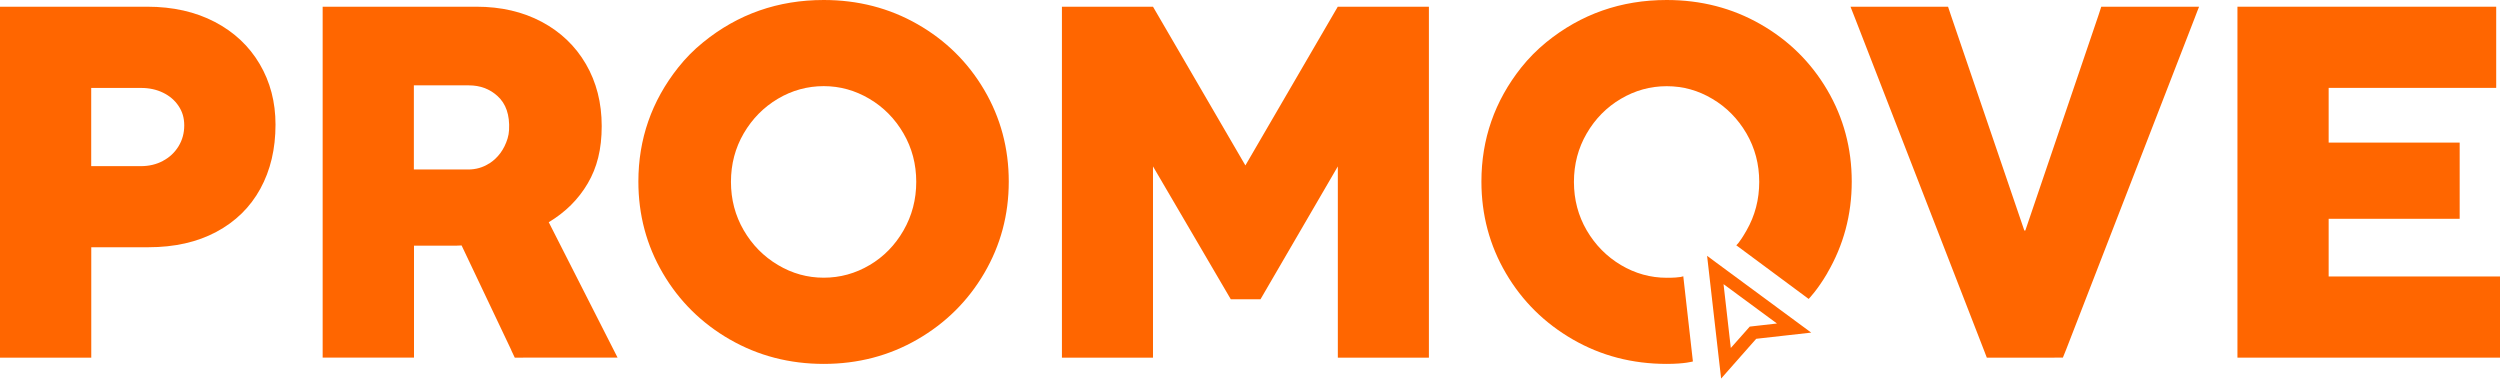 <svg width="317" height="48" viewBox="0 0 317 48" fill="none" xmlns="http://www.w3.org/2000/svg">
<path d="M181.185 0.851V45.349H169.637V21.099L159.832 37.945H156.063L146.2 21.099V45.349H134.652V0.851H146.2L157.915 20.977L169.629 0.851H181.177H181.185Z" fill="#FF6600"/>
<path d="M11.573 45.349H0V0.851H18.672C21.926 0.851 24.782 1.497 27.239 2.781C29.697 4.066 31.59 5.849 32.926 8.116C34.263 10.382 34.935 12.943 34.935 15.798C34.935 18.882 34.296 21.59 33.009 23.938C31.722 26.286 29.863 28.103 27.43 29.404C24.998 30.704 22.125 31.351 18.804 31.351H11.573V45.349ZM20.664 20.396C21.503 19.954 22.158 19.332 22.64 18.547C23.121 17.761 23.362 16.878 23.362 15.904C23.362 14.931 23.121 14.153 22.64 13.434C22.158 12.713 21.503 12.157 20.681 11.756C19.859 11.355 18.929 11.151 17.899 11.151H11.565V21.067H17.866C18.896 21.067 19.826 20.846 20.664 20.404V20.396Z" fill="#FF6600"/>
<path d="M40.913 45.349V0.851H60.423C63.528 0.851 66.284 1.489 68.684 2.765C71.083 4.041 72.951 5.825 74.288 8.116C75.624 10.406 76.297 13.033 76.297 15.986C76.297 18.94 75.707 21.238 74.528 23.251C73.35 25.264 71.697 26.908 69.58 28.176L77.55 43.852C78.306 45.341 78.231 45.185 78.306 45.341H65.28C65.28 45.341 64.973 44.694 64.832 44.392L58.53 31.122C58.206 31.146 57.75 31.154 57.152 31.154H52.495V45.341H40.921L40.913 45.349ZM62.025 20.739C63.146 20.02 63.927 18.964 64.358 17.573C64.466 17.221 64.533 16.845 64.549 16.477C64.649 14.587 64.159 13.147 63.08 12.174C62.092 11.274 60.88 10.824 59.452 10.824H52.478V21.492H59.352C60.34 21.492 61.228 21.238 62.017 20.731L62.025 20.739ZM66.334 45.349H65.272C65.272 45.349 64.964 44.703 64.823 44.4" fill="#FF6600"/>
<path d="M92.536 43.042C88.949 40.972 86.118 38.174 84.051 34.648C81.984 31.122 80.946 27.252 80.946 23.022C80.946 17.639 82.623 12.82 85.985 8.574C86.923 7.388 87.986 6.308 89.165 5.359C93.565 1.784 98.654 0 104.449 0C108.791 0 112.76 1.023 116.338 3.068C119.916 5.113 122.739 7.895 124.806 11.413C126.873 14.931 127.911 18.801 127.911 23.022C127.911 27.244 126.873 31.097 124.806 34.632C122.739 38.166 119.908 40.972 116.321 43.042C112.735 45.112 108.775 46.143 104.449 46.143C100.124 46.143 96.13 45.112 92.544 43.042H92.536ZM110.261 33.617C112.062 32.554 113.498 31.081 114.569 29.216C115.64 27.35 116.18 25.297 116.18 23.055C116.18 20.813 115.64 18.768 114.561 16.911C113.482 15.054 112.037 13.589 110.236 12.526C108.434 11.462 106.508 10.922 104.449 10.922C102.39 10.922 100.431 11.454 98.629 12.526C96.828 13.597 95.391 15.054 94.304 16.911C93.225 18.768 92.685 20.813 92.685 23.055C92.685 25.297 93.225 27.342 94.304 29.199C95.383 31.056 96.828 32.521 98.646 33.601C100.456 34.681 102.39 35.212 104.449 35.212C106.508 35.212 108.467 34.681 110.269 33.609L110.261 33.617Z" fill="#FF6600"/>
<path d="M260.504 45.349H251.928C251.928 45.349 251.662 44.662 251.538 44.334L235.216 2.307C235.149 2.119 234.643 0.851 234.643 0.851H247.013C247.013 0.851 247.237 1.513 247.362 1.898L256.685 29.232H256.81L266.1 1.898C266.216 1.546 266.44 0.851 266.44 0.851H278.844C278.844 0.851 278.337 2.119 278.279 2.307L261.982 44.334C261.849 44.686 261.575 45.341 261.575 45.341C261.575 45.341 260.853 45.341 260.504 45.341V45.349Z" fill="#FF6600"/>
<path d="M317 45.349H283.708V0.851H316.518V11.143H295.273V18.081H311.886V27.743H295.273V35.057H317V45.349Z" fill="#FF6600"/>
<path d="M231.696 34.632C233.763 31.097 234.801 27.227 234.801 23.022C234.801 18.817 233.763 14.931 231.696 11.413C229.628 7.895 226.806 5.113 223.227 3.068C219.649 1.023 215.689 0 211.339 0C205.552 0 200.463 1.784 196.063 5.359C194.892 6.316 193.821 7.396 192.883 8.574C189.521 12.82 187.844 17.639 187.844 23.022C187.844 27.244 188.882 31.122 190.949 34.648C193.016 38.174 195.847 40.972 199.434 43.042C203.02 45.112 206.988 46.143 211.339 46.143C213.638 46.143 214.66 45.832 214.66 45.832L213.439 35.024C213.439 35.024 213.215 35.221 211.339 35.221C209.28 35.221 207.345 34.681 205.536 33.609C203.726 32.529 202.281 31.065 201.194 29.207C200.114 27.35 199.575 25.305 199.575 23.063C199.575 20.822 200.114 18.776 201.194 16.919C202.273 15.062 203.717 13.597 205.519 12.534C207.321 11.47 209.255 10.93 211.339 10.93C213.423 10.93 215.324 11.462 217.125 12.534C218.927 13.597 220.363 15.062 221.451 16.919C222.53 18.776 223.07 20.822 223.07 23.063C223.07 25.305 222.53 27.358 221.459 29.224C220.488 30.925 220.156 31.097 220.156 31.097L229.338 37.904C229.338 37.904 230.434 36.8 231.696 34.648V34.632Z" fill="#FF6600"/>
<path d="M218.545 36.031L225.319 41.021L223.285 41.251L222.505 41.34L221.866 41.414L221.442 41.897L220.853 42.559L219.466 44.122L218.545 36.031ZM216.461 32.456L216.627 33.904L217.922 45.251L218.238 48L222.098 43.623L222.688 42.96L223.468 42.87L229.661 42.175L227.063 40.261L217.607 33.29L216.461 32.439V32.456Z" fill="#FF6600"/>
</svg>
